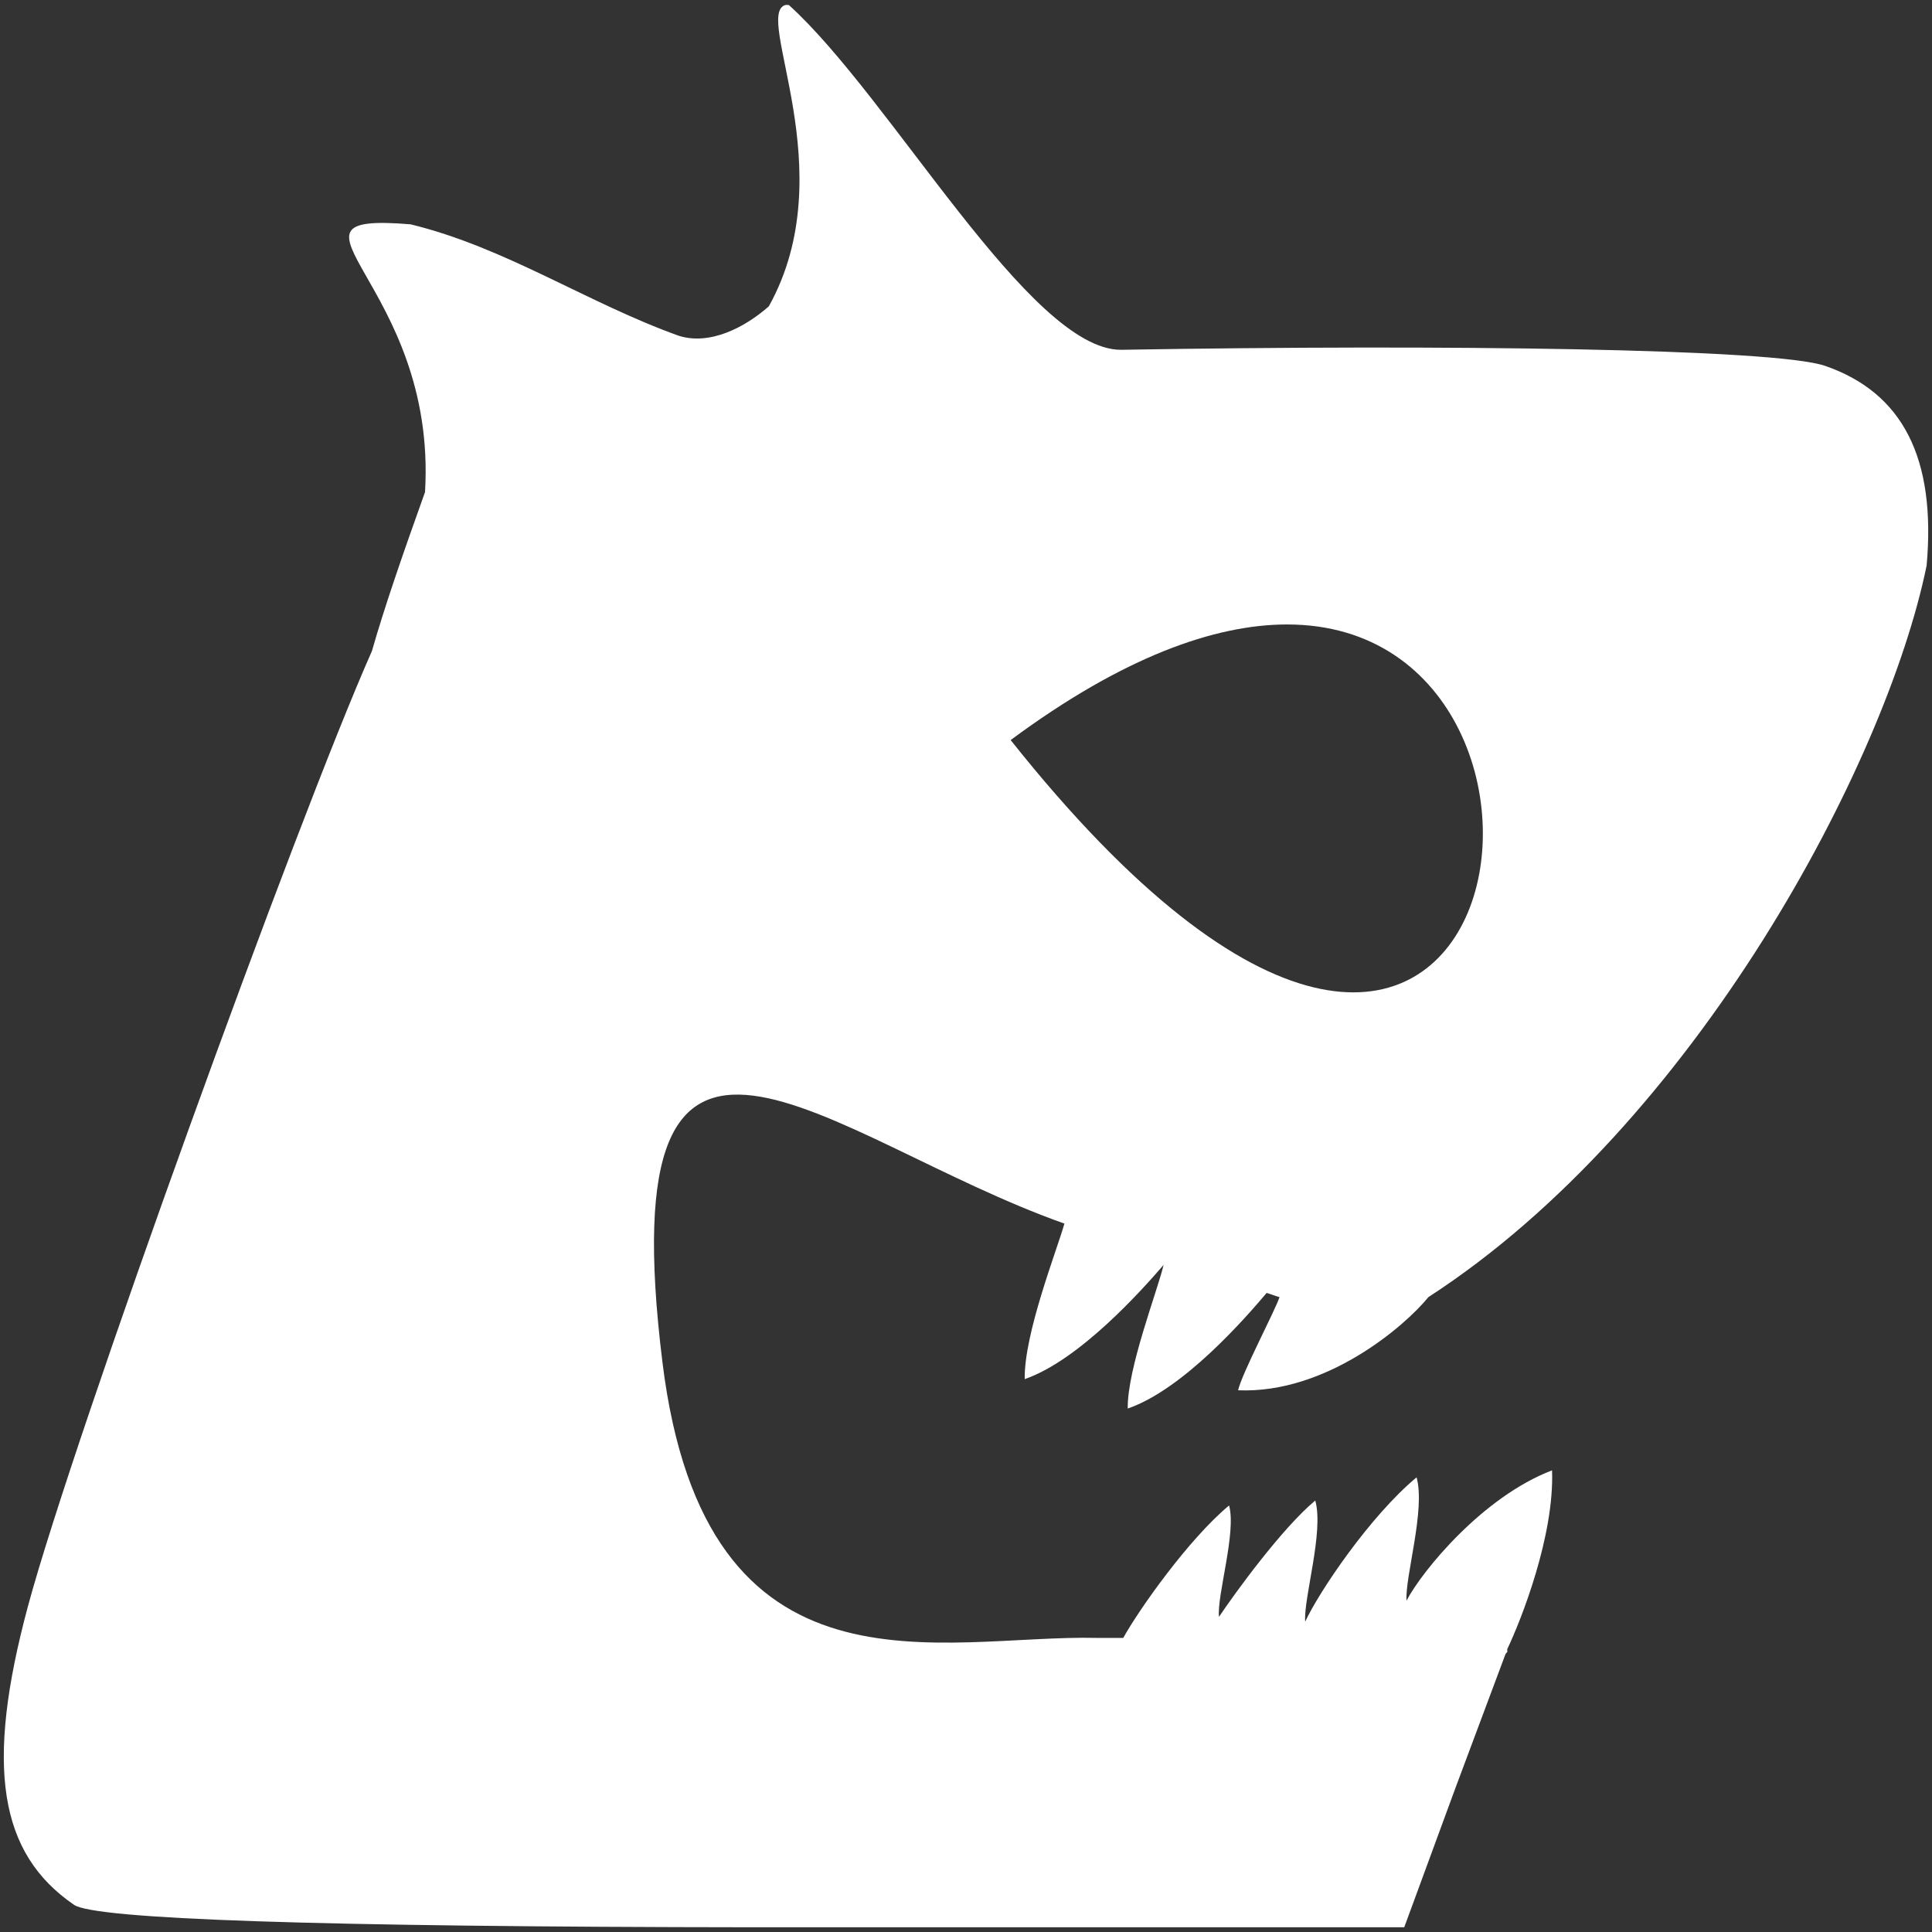 <?xml version="1.0" encoding="UTF-8" standalone="no"?>
<!-- Created with Inkscape (http://www.inkscape.org/) -->

<svg
   xmlns:dc="http://purl.org/dc/elements/1.1/"
   xmlns:cc="http://creativecommons.org/ns#"
   xmlns:rdf="http://www.w3.org/1999/02/22-rdf-syntax-ns#"
   xmlns:svg="http://www.w3.org/2000/svg"
   xmlns="http://www.w3.org/2000/svg"
   xmlns:sodipodi="http://sodipodi.sourceforge.net/DTD/sodipodi-0.dtd"
   xmlns:inkscape="http://www.inkscape.org/namespaces/inkscape"
   version="1.1"
   id="svg4747"
   width="18"
   height="18"
   viewBox="0 0 18 18"
   sodipodi:docname="eddie-white_18x18.svg"
   inkscape:export-filename="C:\Users\Tim.DESKTOP-9OHFD6T\Eddie-White_100x100.png"
   inkscape:export-xdpi="54.860001"
   inkscape:export-ydpi="54.860001"
   inkscape:version="0.92.4 (5da689c313, 2019-01-14)">
  <rect x="0" y="0" width="18" height="18" fill="#333333" stroke="none"/>
  <defs
     id="defs4751" />
  <sodipodi:namedview
     pagecolor="#ffffff"
     bordercolor="#666666"
     borderopacity="1"
     objecttolerance="10"
     gridtolerance="10"
     guidetolerance="10"
     inkscape:pageopacity="0"
     inkscape:pageshadow="2"
     inkscape:window-width="1920"
     inkscape:window-height="1017"
     id="namedview4749"
     showgrid="false"
     inkscape:zoom="22.627417"
     inkscape:cx="2.3561347"
     inkscape:cy="14.574794"
     inkscape:window-x="1912"
     inkscape:window-y="-8"
     inkscape:window-maximized="1"
     inkscape:current-layer="svg4747" />
  <path
     inkscape:connector-curvature="0"
     id="path6964"
     d="M 7.319,0.046 C 7.013,0.129 7.865,1.592 7.163,2.854 6.943,3.048 6.616,3.221 6.323,3.128 5.474,2.824 4.708,2.304 3.825,2.09 2.412,1.973 4.075,2.636 3.96,4.584 3.743,5.19 3.579,5.667 3.465,6.066 2.772,7.625 0.689,13.377 0.262,14.959 c -0.405,1.501 -0.27,2.31 0.428,2.788 0.195,0.133 2.228,0.205 6.337,0.209 h 6.056 l 0.48,-1.306 0.464,-1.241 0.016,-0.019 c 0.003,-0.004 -0.003,-0.019 0,-0.026 0.131,-0.275 0.44,-1.059 0.417,-1.665 -0.644,0.246 -1.206,0.93 -1.356,1.214 -0.014,-0.226 0.178,-0.847 0.094,-1.149 -0.432,0.359 -0.908,1.064 -1.038,1.345 -0.016,-0.221 0.176,-0.838 0.094,-1.129 -0.309,0.257 -0.75,0.864 -0.897,1.084 -0.021,-0.198 0.164,-0.787 0.094,-1.038 -0.379,0.315 -0.844,0.977 -0.986,1.234 H 10.224 C 8.766,15.225 6.573,15.941 6.172,12.693 5.663,8.578 7.694,10.613 9.917,11.4 c -0.072,0.253 -0.377,1.026 -0.37,1.449 0.514,-0.178 1.102,-0.841 1.294,-1.064 -0.056,0.239 -0.34,0.968 -0.334,1.338 0.522,-0.18 1.103,-0.851 1.294,-1.077 0.039,0.011 0.082,0.029 0.12,0.039 -0.044,0.132 -0.349,0.707 -0.386,0.868 0.822,0.034 1.556,-0.6 1.773,-0.868 2.486,-1.61 4.264,-4.967 4.642,-6.816 C 18.039,4.267 17.726,3.659 17.005,3.409 16.539,3.247 13.449,3.208 10.443,3.259 c -0.85,0 -2.142,-2.351 -3.093,-3.212 -0.012,0 -0.021,-0.003 -0.031,0 z M 11.988,5.818 C 15.202,5.812 14.073,12.755 9.416,6.895 10.465,6.118 11.32,5.819 11.988,5.818 Z"
     style="fill:#ffffff;fill-opacity:1;stroke:none;stroke-width:0.187"
     inkscape:export-filename="/home/avihai/g7029.png"
     inkscape:export-xdpi="90"
     inkscape:export-ydpi="90" />
</svg>
